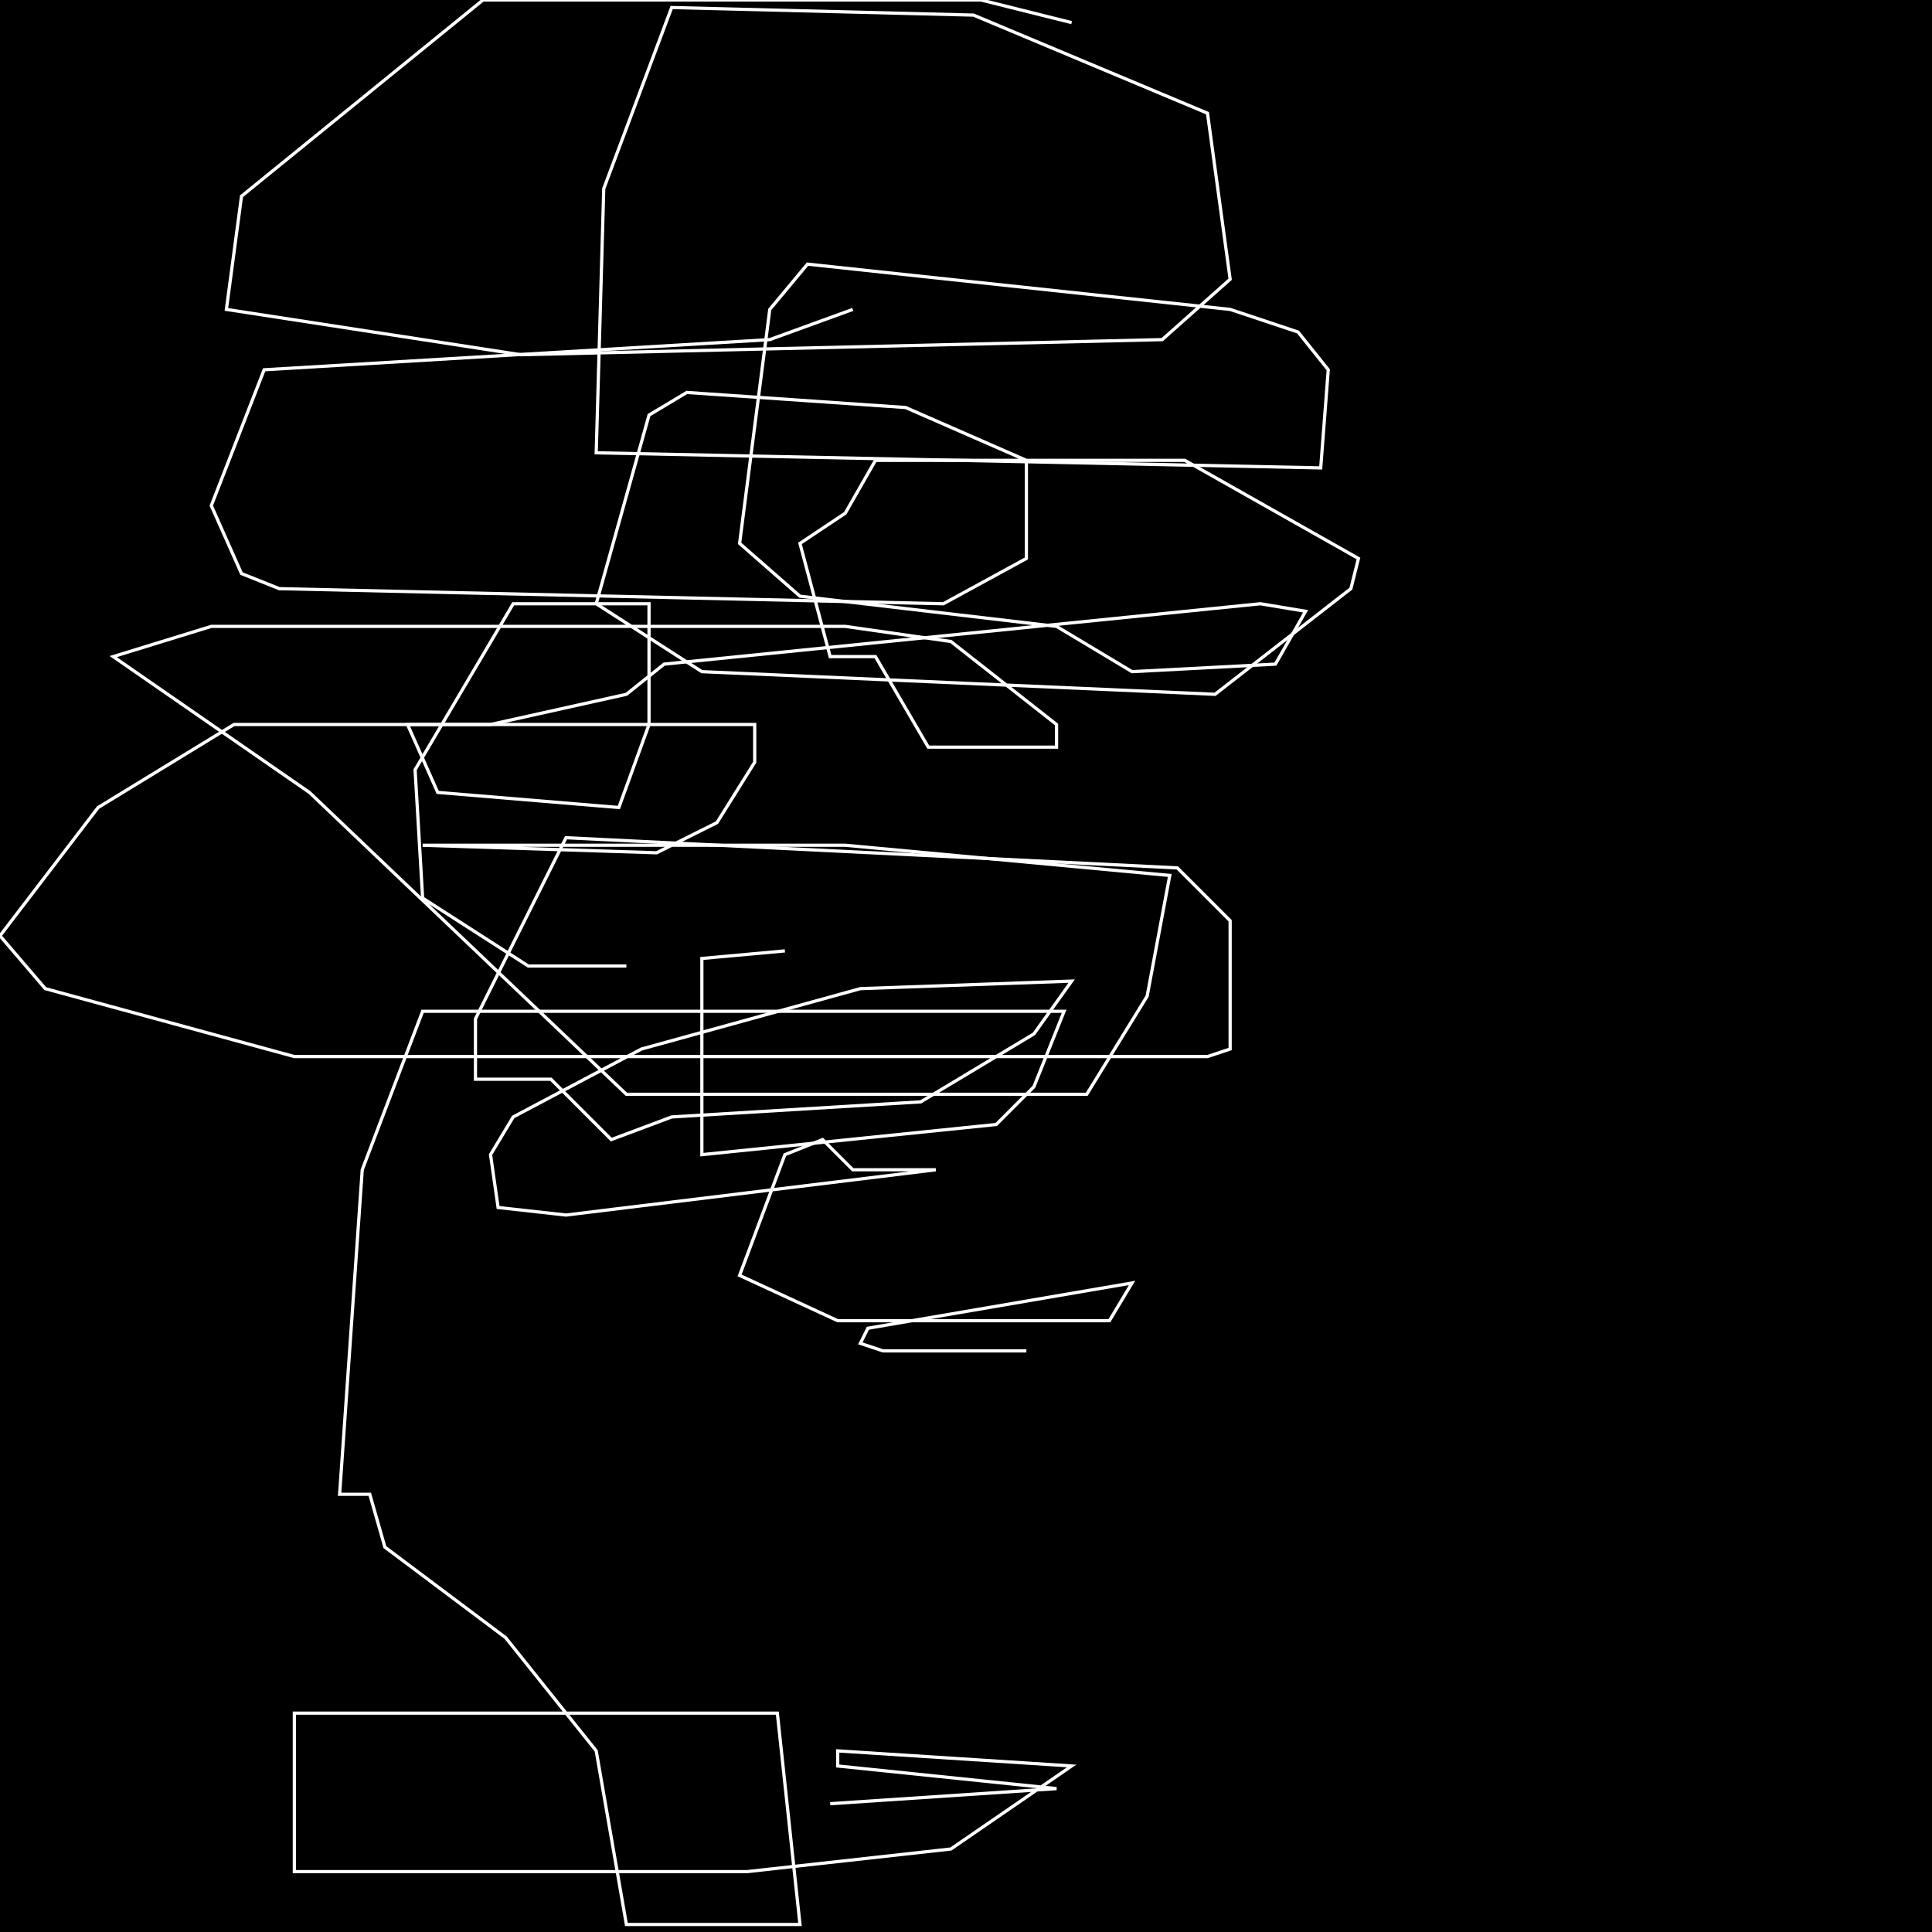 <?xml version="1.0" encoding="UTF-8" standalone="no"?>
<!--Created with ndjsontosvg (https:https://github.com/thompson318/ndjsontosvg) 
	from the simplified Google quickdraw data set. key_id = 5702397789732864-->
<svg width="600" height="600"
	xmlns="http://www.w3.org/2000/svg">
	xmlns:ndjsontosvg="https://github.com/thompson318/ndjsontosvg"
	xmlns:quickdraw="https://quickdraw.withgoogle.com/data"
	xmlns:scikit-surgery="https://doi.org/10.1007/s11548-020-02180-5">

	<rect width="100%" height="100%" fill="black" />
	<path d = "M 332.81 7.03 L 304.69 0.00 L 150.00 0.00 L 75.00 60.94 L 70.31 96.09 L 161.72 110.16 L 360.94 105.47 L 382.03 86.72 L 375.00 35.16 L 302.34 4.69 L 208.59 2.34 L 187.50 58.59 L 185.16 140.62 L 410.16 145.31 L 412.50 114.84 L 403.12 103.12 L 382.03 96.09 L 250.78 82.03 L 239.06 96.09 L 229.69 168.75 L 248.44 185.16 L 328.12 194.53 L 351.56 208.59 L 396.09 206.25 L 405.47 189.84 L 391.41 187.50 L 206.25 206.25 L 194.53 215.62 L 152.34 225.00 L 72.66 225.00 L 30.47 250.78 L 0.00 290.62 L 14.06 307.03 L 91.41 328.12 L 375.00 328.12 L 382.03 325.78 L 382.03 285.94 L 365.62 269.53 L 175.78 260.16 L 147.66 316.41 L 147.66 335.16 L 171.09 335.16 L 189.84 353.91 L 208.59 346.88 L 285.94 342.19 L 321.09 321.09 L 332.81 304.69 L 267.19 307.03 L 199.22 325.78 L 159.38 346.88 L 152.34 358.59 L 154.69 375.00 L 175.78 377.34 L 290.62 363.28 L 264.84 363.28 L 255.47 353.91 L 243.75 358.59 L 229.69 396.09 L 260.16 410.16 L 344.53 410.16 L 351.56 398.44 L 269.53 412.50 L 267.19 417.19 L 274.22 419.53 L 318.75 419.53" stroke="white" fill="transparent"/>
	<path d = "M 264.84 96.09 L 239.06 105.47 L 82.03 114.84 L 65.62 157.03 L 75.00 178.12 L 86.72 182.81 L 292.97 187.50 L 318.75 173.44 L 318.75 142.97 L 281.25 126.56 L 213.28 121.88 L 201.56 128.91 L 185.16 187.50 L 217.97 208.59 L 377.34 215.62 L 419.53 182.81 L 421.88 173.44 L 367.97 142.97 L 271.88 142.97 L 262.50 159.38 L 248.44 168.75 L 257.81 203.91 L 271.88 203.91 L 288.28 232.03 L 328.12 232.03 L 328.12 225.00 L 295.31 199.22 L 262.50 194.53 L 65.62 194.53 L 35.16 203.91 L 96.09 246.09 L 194.53 339.84 L 337.50 339.84 L 356.25 309.38 L 363.28 271.88 L 262.50 262.50 L 131.25 262.50 L 203.91 264.84 L 222.66 255.47 L 234.38 236.72 L 234.38 225.00 L 126.56 225.00 L 135.94 246.09 L 192.19 250.78 L 201.56 225.00 L 201.56 187.50 L 159.38 187.50 L 128.91 239.06 L 131.25 278.91 L 164.06 300.00 L 194.53 300.00" stroke="white" fill="transparent"/>
	<path d = "M 243.75 295.31 L 217.97 297.66 L 217.97 358.59 L 309.38 349.22 L 321.09 337.50 L 330.47 314.06 L 131.25 314.06 L 112.50 363.28 L 105.47 464.06 L 114.84 464.06 L 119.53 480.47 L 157.03 508.59 L 185.16 543.75 L 194.53 597.66 L 248.44 597.66 L 241.41 532.03 L 91.41 532.03 L 91.41 581.25 L 232.03 581.25 L 295.31 574.22 L 332.81 548.44 L 260.16 543.75 L 260.16 548.44 L 328.12 555.47 L 257.81 560.16" stroke="white" fill="transparent"/>
</svg>